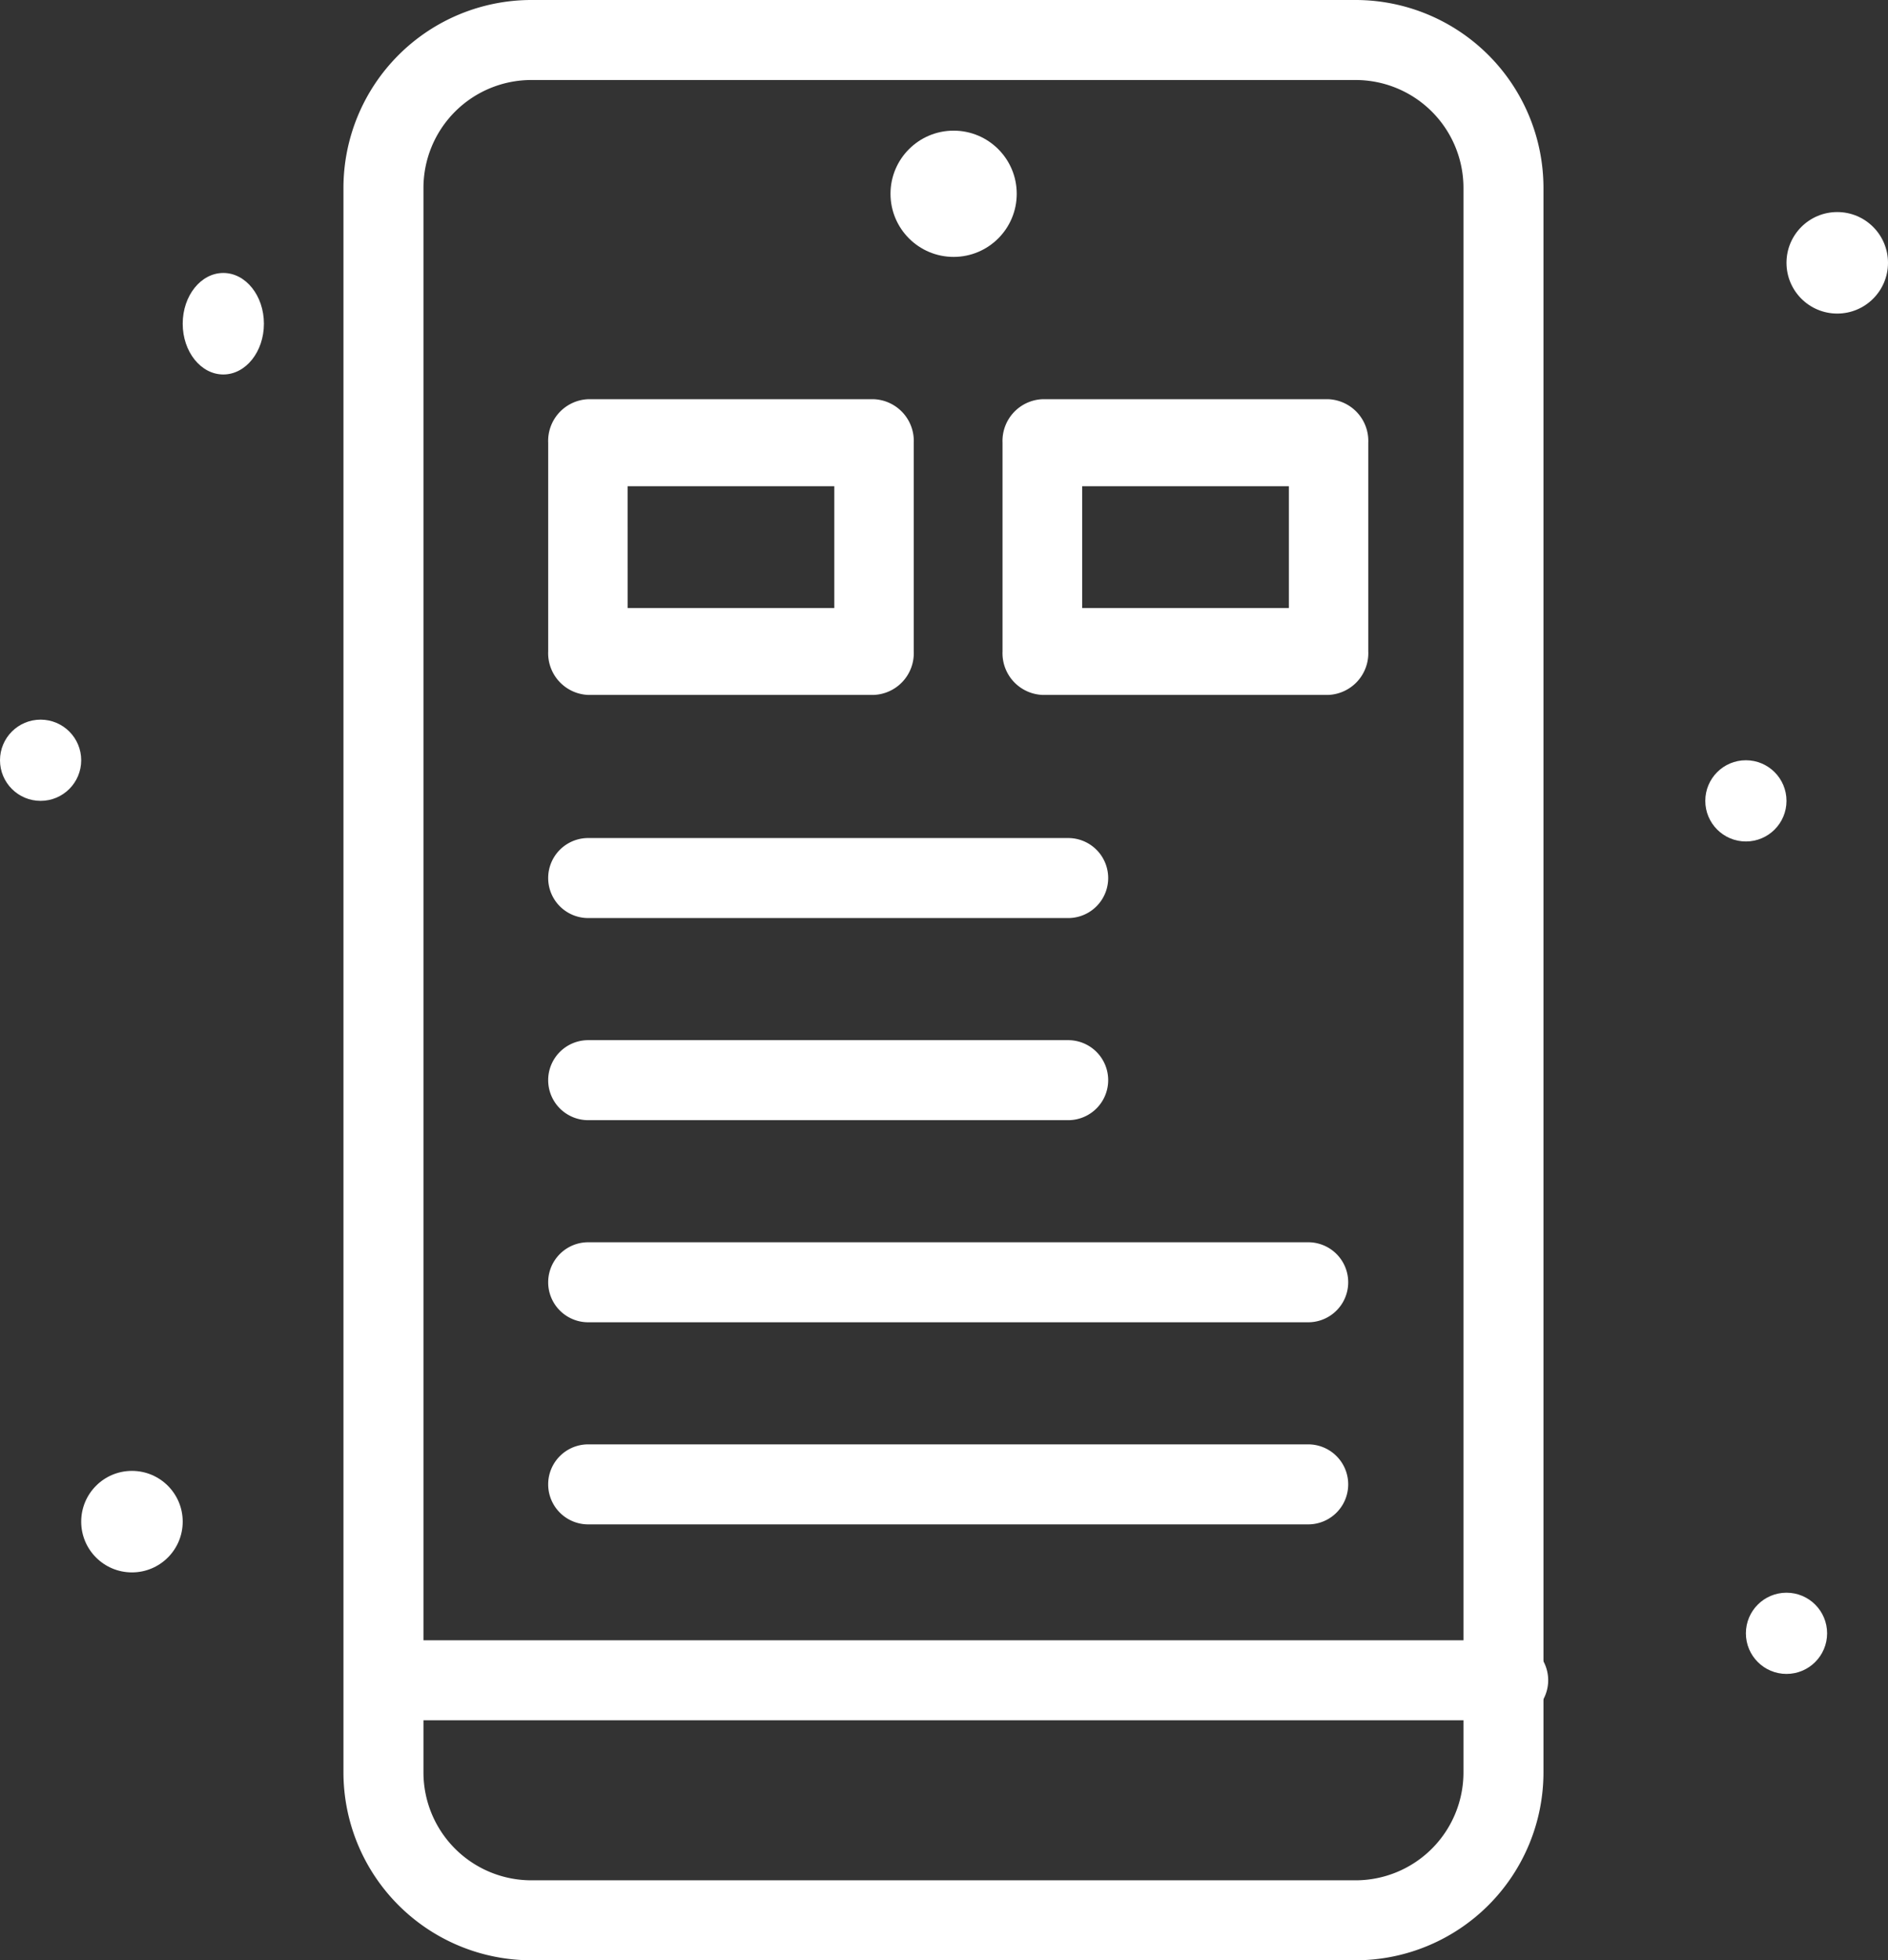 <svg xmlns="http://www.w3.org/2000/svg" width="93" height="96.548" viewBox="0 0 93 96.548">
  <rect x="0" y="0" width="93" height="96.548" fill="#333333" stroke="none"/>
  <g id="icon-mobile-first-approach" transform="translate(-0.182)">
    <g id="XMLID_15_" transform="translate(0 0)">
      <g id="XMLID_16_" transform="translate(0)">
        <g id="XMLID_41_" transform="translate(17.1)">
          <path id="XMLID_42_" d="M149.861,106.548H109.25A9.26,9.26,0,0,1,100,97.3V19.25A9.26,9.26,0,0,1,109.25,10h40.612a9.26,9.26,0,0,1,9.249,9.25V97.3A9.26,9.26,0,0,1,149.861,106.548ZM109.25,13.941a5.315,5.315,0,0,0-5.309,5.309V97.3a5.315,5.315,0,0,0,5.309,5.309h40.612A5.315,5.315,0,0,0,155.17,97.3V19.25a5.315,5.315,0,0,0-5.309-5.309Z" transform="translate(-100 -10)" fill="#fff"/>
        </g>
        <g id="XMLID_37_" transform="translate(17.333 80.785)">
          <path id="XMLID_38_" d="M157.141,423.941H101.97a1.97,1.97,0,0,1,0-3.941h55.17a1.97,1.97,0,0,1,0,3.941Z" transform="translate(-100 -420)" fill="#fff"/>
        </g>
        <g id="XMLID_29_" transform="translate(27.185 41.275)">
          <path id="XMLID_30_" d="M175.615,233.941H151.97a1.97,1.97,0,0,1,0-3.941h23.644a1.97,1.97,0,1,1,0,3.941Z" transform="translate(-150 -230)" fill="#fff"/>
        </g>
        <g id="XMLID_27_" transform="translate(27.185 51.23)">
          <path id="XMLID_28_" d="M175.615,273.941H151.97a1.97,1.97,0,0,1,0-3.941h23.644a1.97,1.97,0,0,1,0,3.941Z" transform="translate(-150 -270)" fill="#fff"/>
        </g>
        <g id="XMLID_25_" transform="translate(27.185 61.184)">
          <path id="XMLID_26_" d="M187.437,313.941H151.97a1.97,1.97,0,0,1,0-3.941h35.467a1.97,1.97,0,1,1,0,3.941Z" transform="translate(-150 -310)" fill="#fff"/>
        </g>
        <g id="XMLID_23_" transform="translate(27.185 71.138)">
          <path id="XMLID_24_" d="M187.437,353.941H151.97a1.97,1.97,0,0,1,0-3.941h35.467a1.97,1.97,0,1,1,0,3.941Z" transform="translate(-150 -350)" fill="#fff"/>
        </g>
        <circle id="XMLID_22_" cx="2.5" cy="2.5" r="2.5" transform="translate(88.182 10.444)" fill="#fff"/>
        <circle id="XMLID_21_" cx="2.5" cy="2.5" r="2.5" transform="translate(4.182 72.444)" fill="#fff"/>
        <circle id="XMLID_20_" cx="2" cy="2" r="2" transform="translate(0.182 35.444)" fill="#fff"/>
        <circle id="XMLID_19_" cx="2" cy="2" r="2" transform="translate(84.182 37.444)" fill="#fff"/>
        <ellipse id="XMLID_18_" cx="2" cy="2.5" rx="2" ry="2.5" transform="translate(9.182 13.444)" fill="#fff"/>
        <circle id="XMLID_17_" cx="2" cy="2" r="2" transform="translate(86.182 78.444)" fill="#fff"/>
        <path id="Path_48" data-name="Path 48" d="M32.707,48.314H46.8a2.056,2.056,0,0,0,1.957-2.142V35.892A2.056,2.056,0,0,0,46.8,33.75H32.707a2.056,2.056,0,0,0-1.957,2.142v10.28a2.056,2.056,0,0,0,1.958,2.142Zm1.957-10.28H44.843v6H34.665Z" transform="translate(-3.565 -14.088)" fill="#fff"/>
        <path id="Path_49" data-name="Path 49" d="M32.708,48.314H46.8a2.056,2.056,0,0,0,1.958-2.142V35.892A2.056,2.056,0,0,0,46.8,33.75h-14.1a2.056,2.056,0,0,0-1.958,2.142v10.28a2.056,2.056,0,0,0,1.958,2.142Zm1.958-10.28H44.847v6H34.666Z" transform="translate(18.823 -14.088)" fill="#fff"/>
        <ellipse id="XMLID_22_2" data-name="XMLID_22_" cx="3.109" cy="3.109" rx="3.109" ry="3.109" transform="translate(44.047 6.435)" fill="#fff"/>
      </g>
    </g>
  </g>
</svg>
